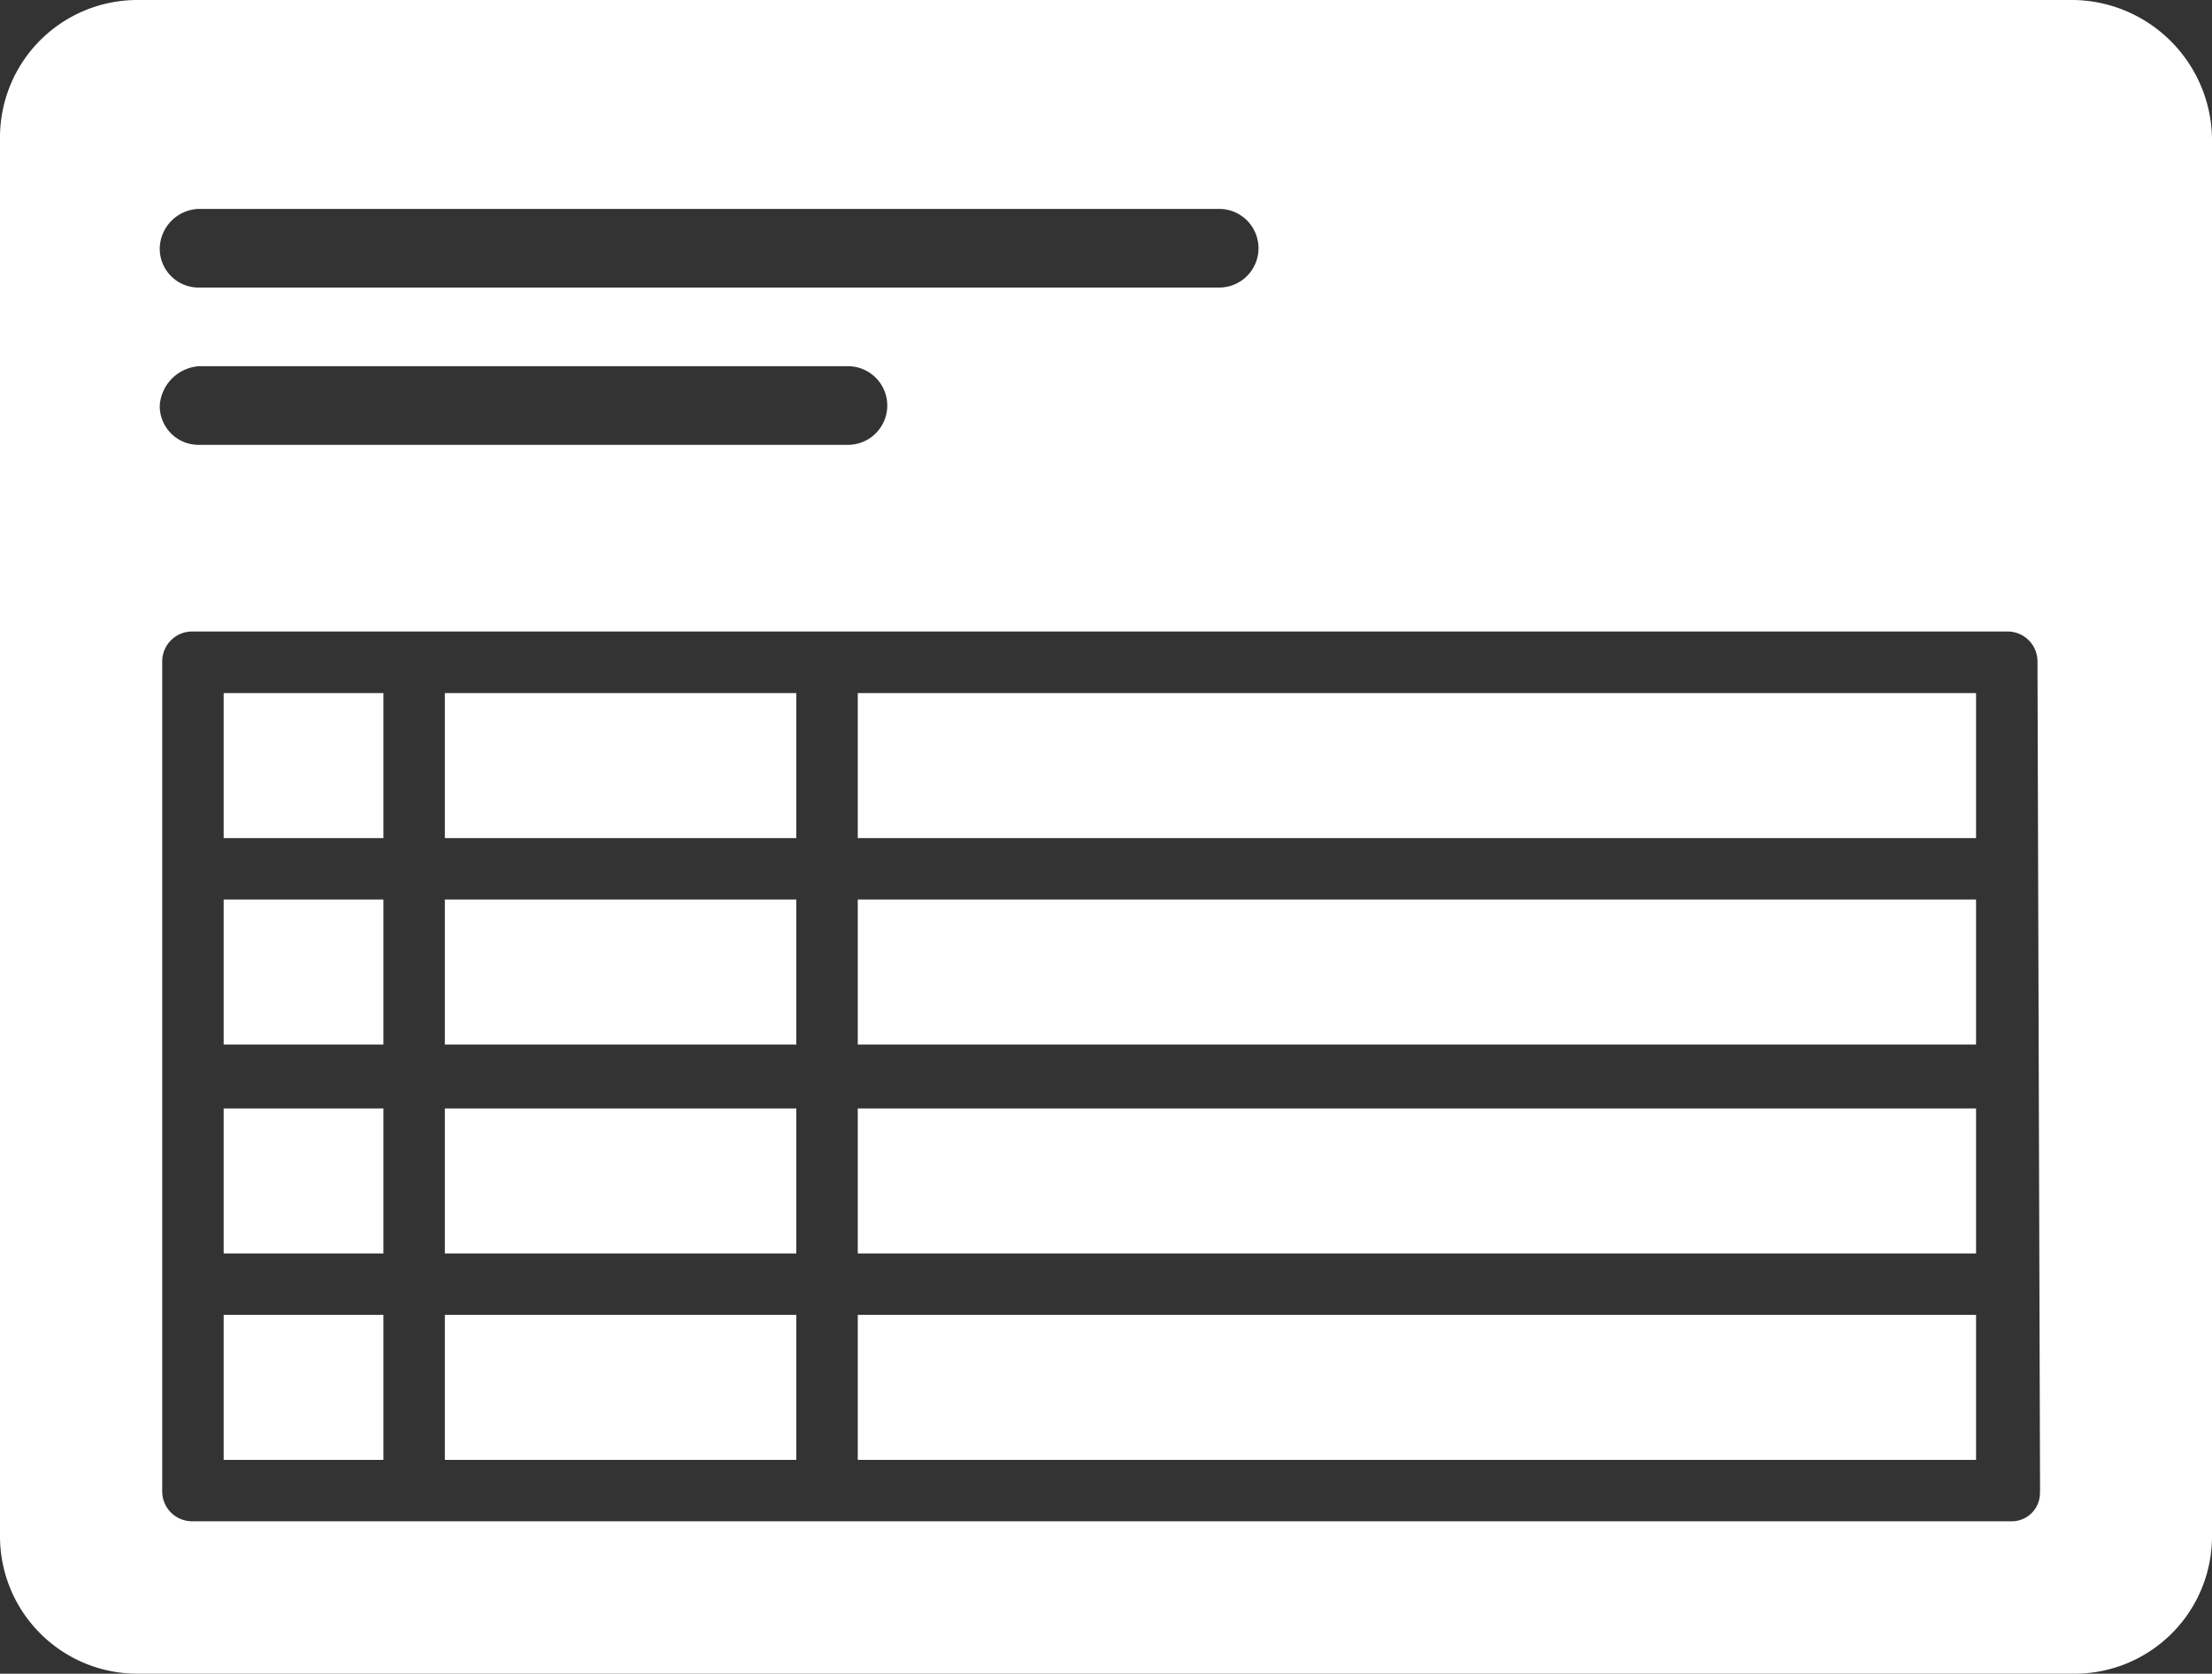 <svg xmlns="http://www.w3.org/2000/svg" width="86" height="65.073" viewBox="0 0 86 65.073"><rect x="0" y="0" width="86" height="65.073" fill="#333333" stroke="none"/><defs><style>.a{fill:#fff;}</style></defs><g transform="translate(-4.7 -16.3)"><rect class="a" width="6.211" height="5.638" transform="translate(13.396 43.247)"/><rect class="a" width="13.664" height="5.638" transform="translate(21.996 67.422)"/><rect class="a" width="6.211" height="5.638" transform="translate(13.396 67.422)"/><rect class="a" width="13.664" height="5.638" transform="translate(21.996 59.396)"/><rect class="a" width="6.211" height="5.638" transform="translate(13.396 59.396)"/><rect class="a" width="6.211" height="5.638" transform="translate(13.396 51.273)"/><rect class="a" width="43.478" height="5.638" transform="translate(38.049 43.247)"/><path class="a" d="M85.349,16.3h-75.3A5.342,5.342,0,0,0,4.7,21.651V76.022a5.342,5.342,0,0,0,5.351,5.351h75.3A5.342,5.342,0,0,0,90.7,76.022V21.651A5.469,5.469,0,0,0,85.349,16.3ZM12.44,24.422H52.1a1.529,1.529,0,1,1,0,3.058H12.44a1.509,1.509,0,0,1-1.529-1.529A1.567,1.567,0,0,1,12.44,24.422Zm0,6.116H37.667a1.529,1.529,0,0,1,0,3.058H12.44a1.509,1.509,0,0,1-1.529-1.529A1.642,1.642,0,0,1,12.44,30.538ZM84.011,74.3a1.1,1.1,0,0,1-1.147,1.147H12.153A1.162,1.162,0,0,1,11.007,74.3V42a1.162,1.162,0,0,1,1.147-1.147H82.769A1.162,1.162,0,0,1,83.915,42l.1,32.3Z"/><rect class="a" width="43.478" height="5.638" transform="translate(38.049 51.273)"/><rect class="a" width="13.664" height="5.638" transform="translate(21.996 43.247)"/><rect class="a" width="13.664" height="5.638" transform="translate(21.996 51.273)"/><rect class="a" width="43.478" height="5.638" transform="translate(38.049 67.422)"/><rect class="a" width="43.478" height="5.638" transform="translate(38.049 59.396)"/></g></svg>